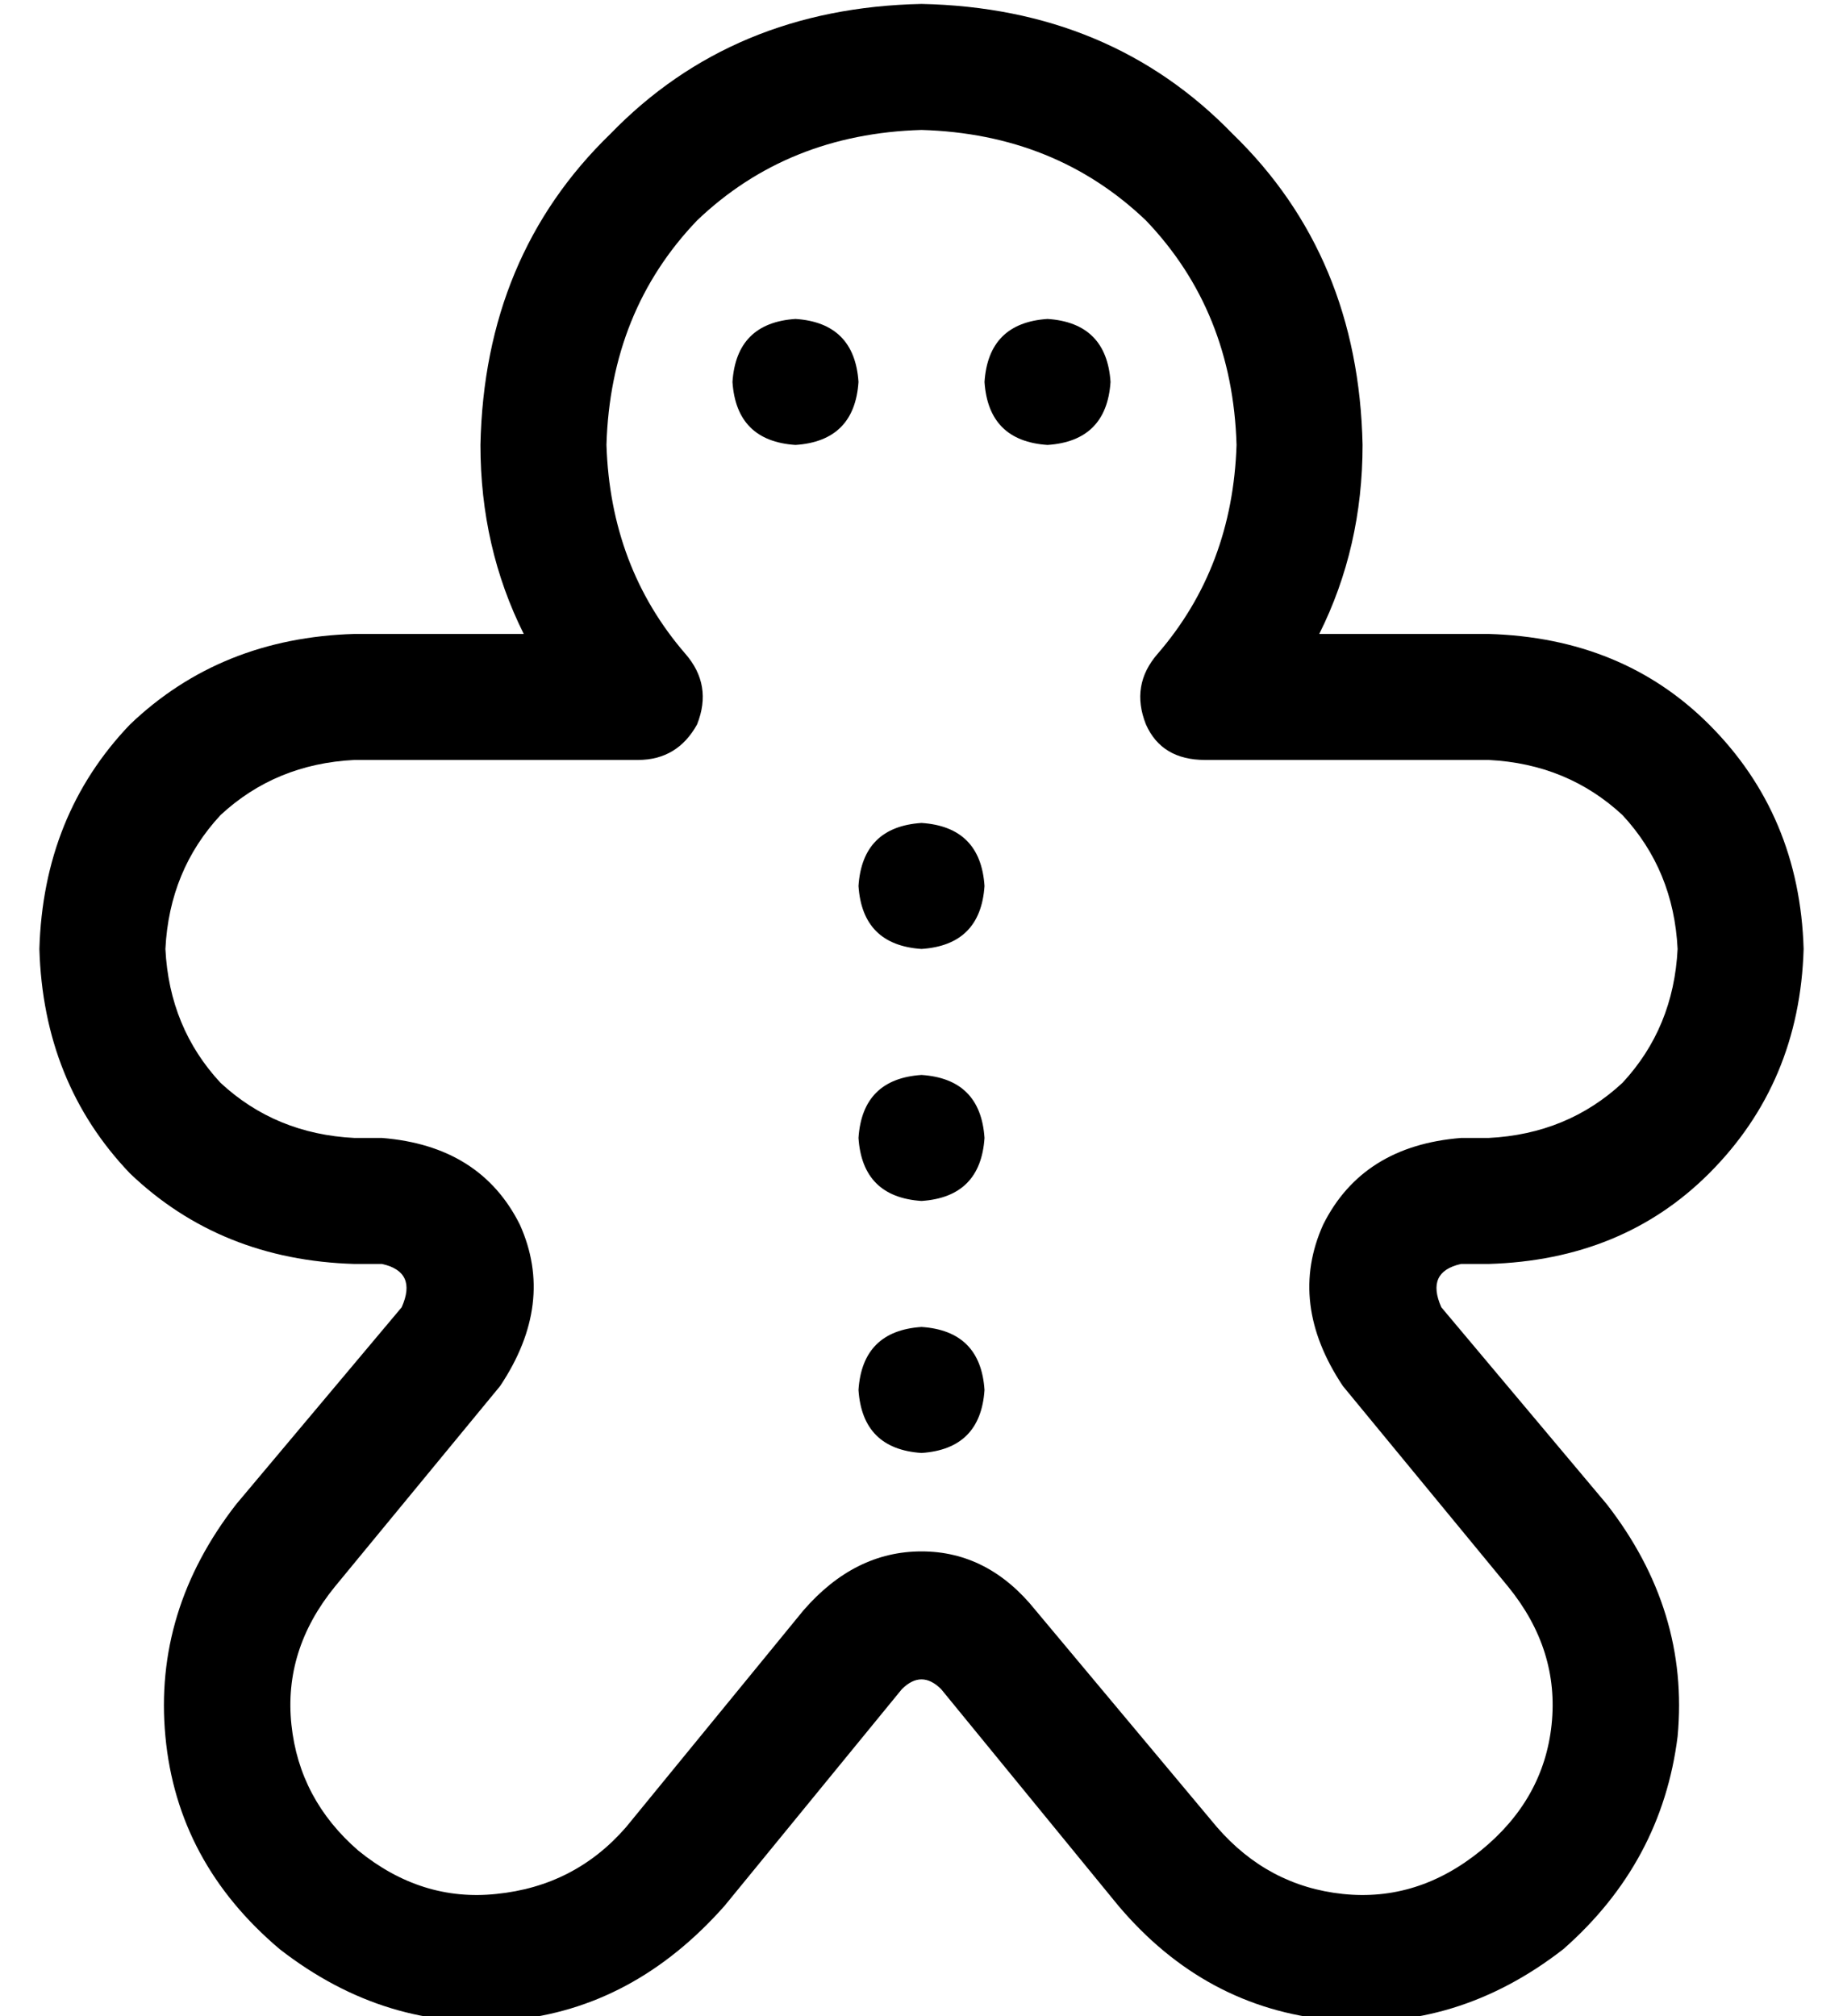 <?xml version="1.0" standalone="no"?>
<!DOCTYPE svg PUBLIC "-//W3C//DTD SVG 1.1//EN" "http://www.w3.org/Graphics/SVG/1.1/DTD/svg11.dtd" >
<svg xmlns="http://www.w3.org/2000/svg" xmlns:xlink="http://www.w3.org/1999/xlink" version="1.1" viewBox="-10 -40 468 512">
   <path fill="currentColor"
d="M144 73q1 -34 23 -57v0v0q23 -22 57 -23q34 1 57 23q22 23 23 57q-1 31 -20 53q-7 8 -3 18q4 9 15 9h72v0q20 1 34 14q13 14 14 34q-1 20 -14 34q-14 13 -34 14h-7v0q-25 2 -35 22q-9 20 5 41l42 51v0q13 16 11 35t-18 32t-35 11t-32 -17l-46 -55v0q-12 -15 -29 -15
t-30 15l-45 55v0q-13 15 -33 17q-19 2 -35 -11q-15 -13 -17 -32t11 -35l42 -51v0q14 -21 5 -41q-10 -20 -35 -22h-7v0q-20 -1 -34 -14q-13 -14 -14 -34q1 -20 14 -34q14 -13 34 -14h72v0q10 0 15 -9q4 -10 -3 -18q-19 -22 -20 -53v0zM224 -39q-48 1 -79 33v0v0
q-32 31 -33 79q0 26 11 48h-43v0q-34 1 -57 23q-22 23 -23 57q1 34 23 57q23 22 57 23h7v0q9 2 5 11l-42 50v0q-21 27 -18 59t29 54l9 -11v0l-9 11v0q27 21 59 18q31 -3 54 -29l45 -55v0q5 -5 10 0l45 55v0q22 26 54 29t59 -18q25 -22 29 -54q3 -32 -18 -59l-42 -50v0
q-4 -9 5 -11h7v0q34 -1 56 -23q23 -23 24 -57q-1 -34 -24 -57q-22 -22 -56 -23h-43v0q11 -22 11 -48q-1 -48 -33 -79q-31 -32 -79 -33v0zM192 73q15 -1 16 -16q-1 -15 -16 -16q-15 1 -16 16q1 15 16 16v0zM224 201q15 -1 16 -16q-1 -15 -16 -16q-15 1 -16 16q1 15 16 16v0z
M272 57q-1 -15 -16 -16q-15 1 -16 16q1 15 16 16q15 -1 16 -16v0zM224 329q15 -1 16 -16q-1 -15 -16 -16q-15 1 -16 16q1 15 16 16v0zM240 249q-1 -15 -16 -16q-15 1 -16 16q1 15 16 16q15 -1 16 -16v0z" />
</svg>
